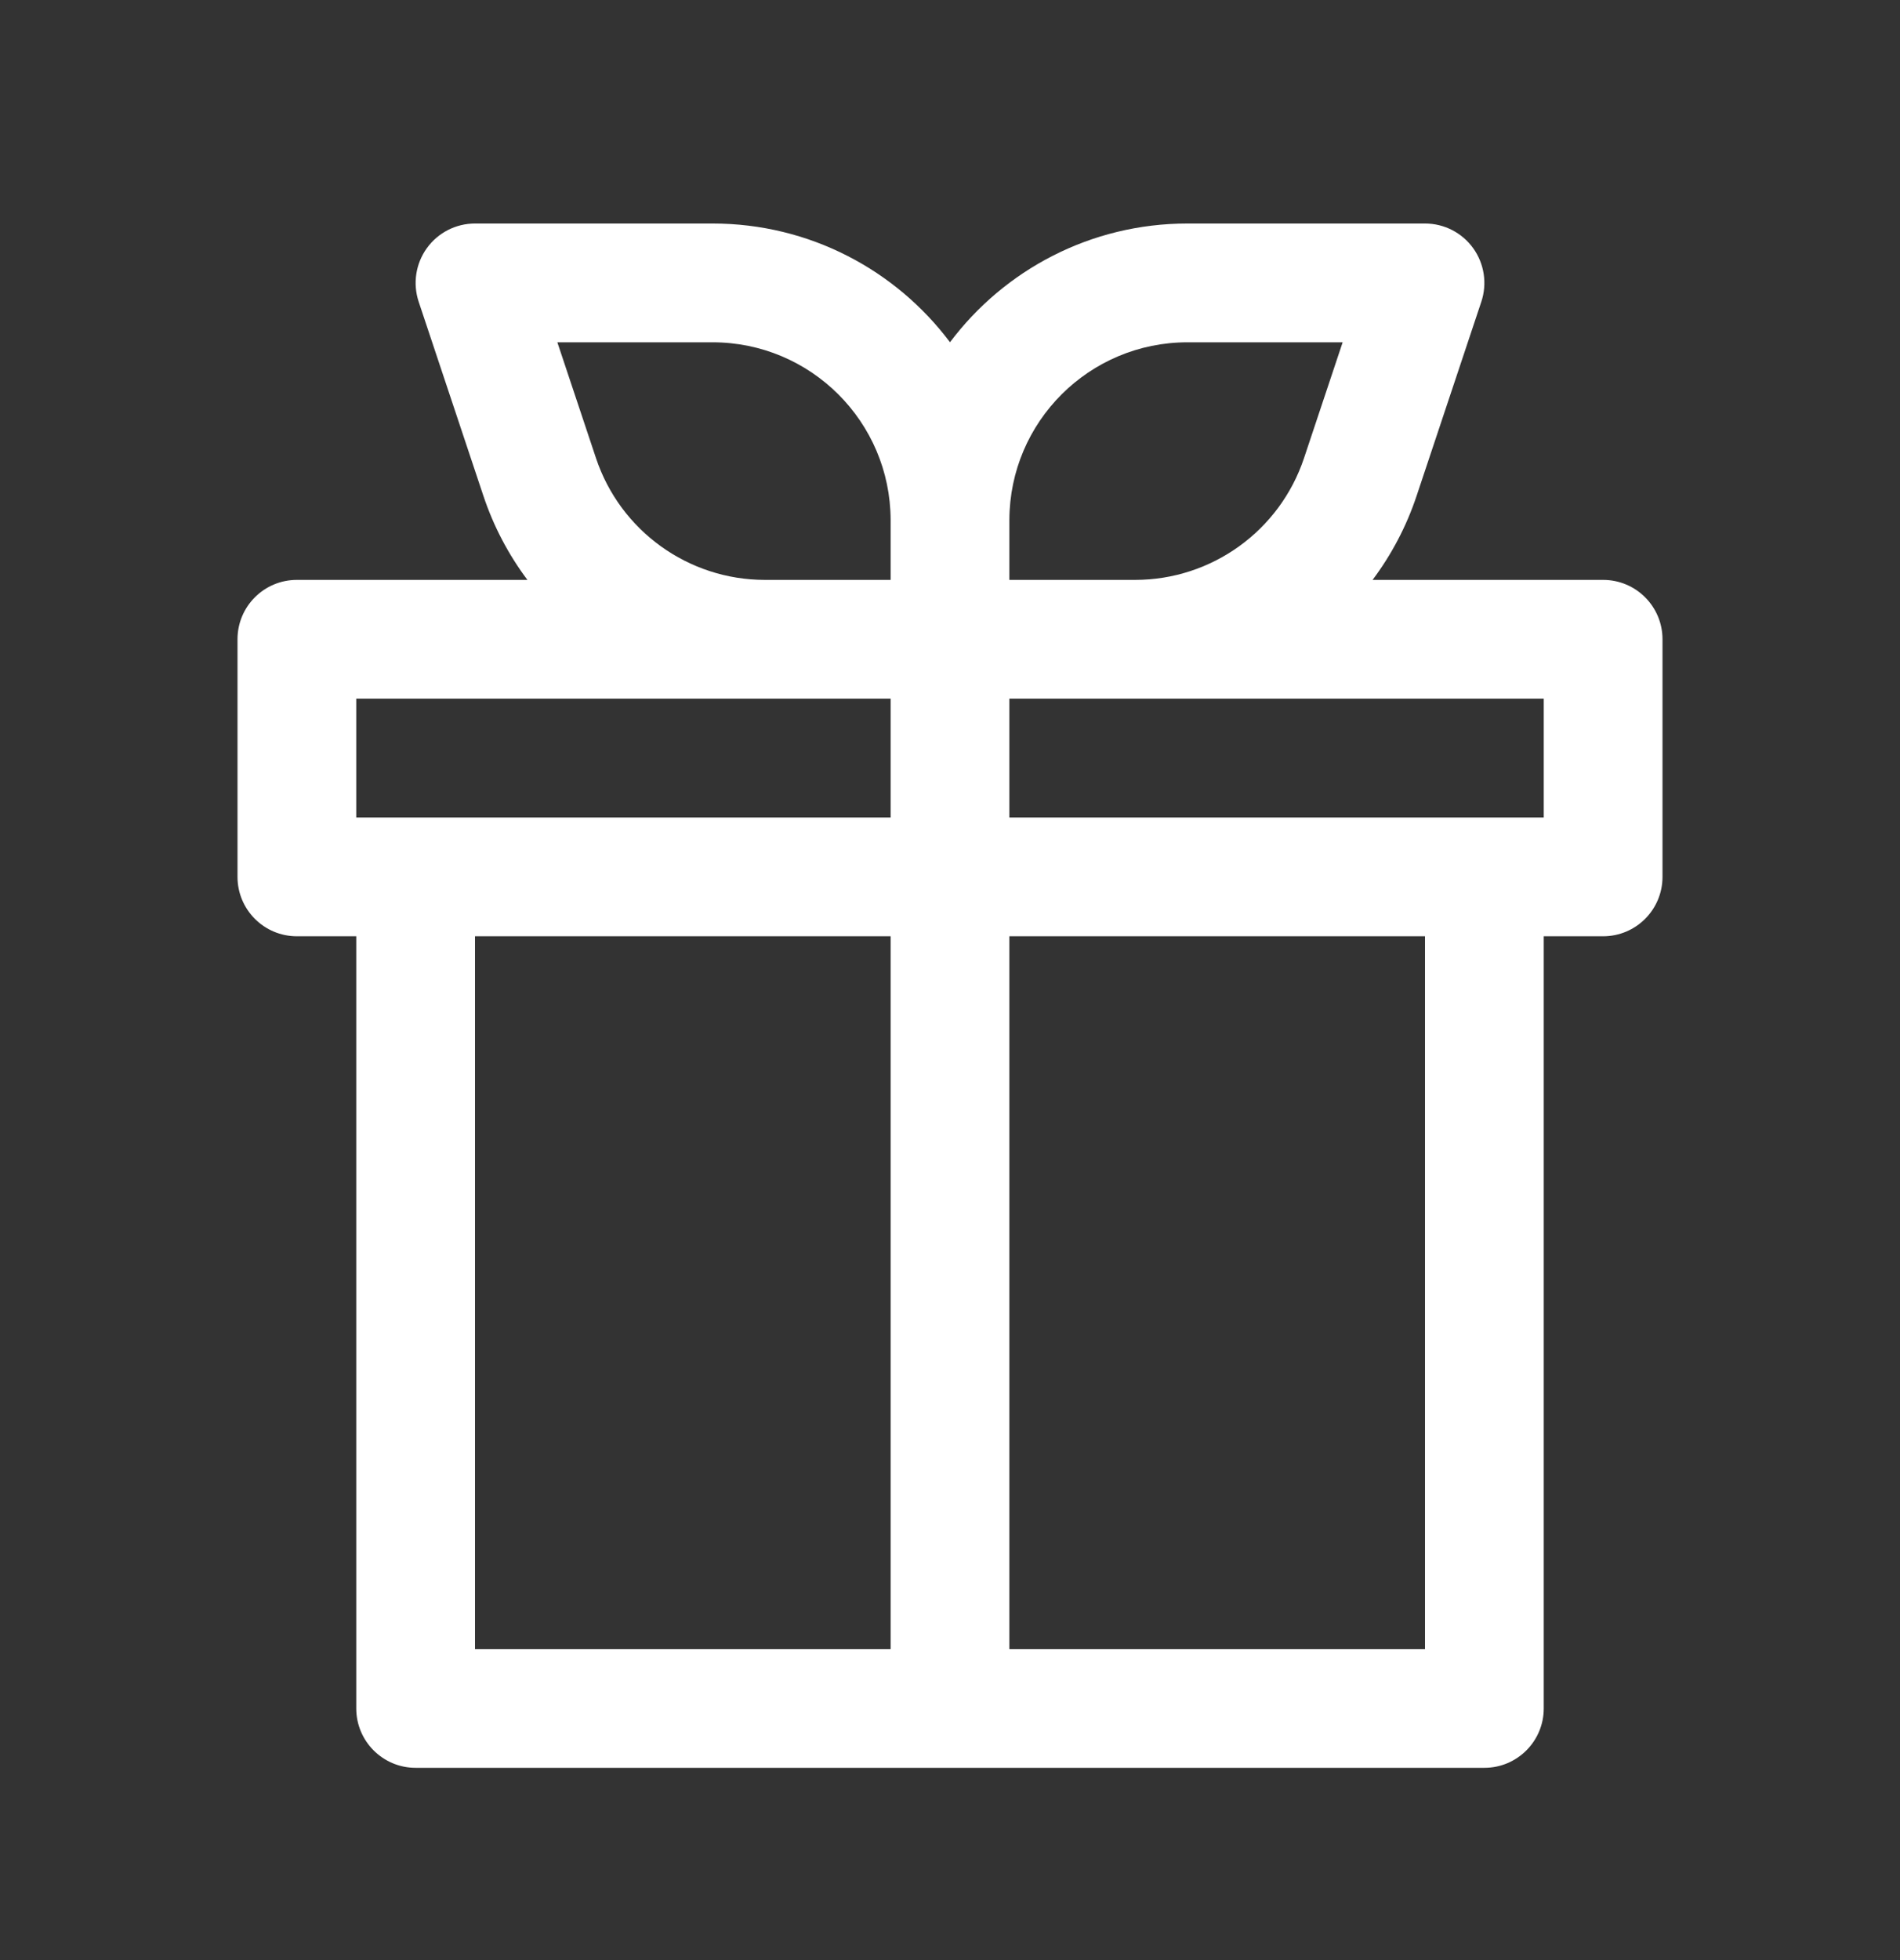 <svg width="32" height="33" viewBox="0 0 32 33" fill="none" xmlns="http://www.w3.org/2000/svg">
<rect x="0" y="0" width="32" height="33" fill="#333333" stroke="none"/>
<path fill-rule="evenodd" clip-rule="evenodd" d="M8 3.763C7.679 3.763 7.377 3.917 7.189 4.178C7.001 4.439 6.95 4.774 7.051 5.079L8.14 8.344C8.313 8.864 8.566 9.341 8.883 9.763H5C4.448 9.763 4 10.21 4 10.763V14.763C4 15.315 4.448 15.763 5 15.763H6V28.763C6 29.315 6.448 29.763 7 29.763H25C25.552 29.763 26 29.315 26 28.763V15.763H27C27.552 15.763 28 15.315 28 14.763V10.763C28 10.21 27.552 9.763 27 9.763H23.117C23.434 9.341 23.687 8.864 23.86 8.344L24.949 5.079C25.05 4.774 24.999 4.439 24.811 4.178C24.623 3.917 24.321 3.763 24 3.763H20C18.364 3.763 16.912 4.548 16 5.762C15.088 4.548 13.636 3.763 12 3.763H8ZM17 11.763H26V13.763H17V11.763ZM15 11.763H6V13.763H15V11.763ZM15 15.763H8V27.763H15V15.763ZM17 27.763H24V15.763H17V27.763ZM15 8.753C14.995 7.1 13.653 5.763 12 5.763H9.387L10.037 7.711C10.445 8.936 11.592 9.763 12.883 9.763H15L15 8.753ZM21.963 7.711C21.555 8.936 20.408 9.763 19.117 9.763H17L17 8.753C17.005 7.1 18.346 5.763 20 5.763H22.613L21.963 7.711Z" fill="white"/>
</svg>

